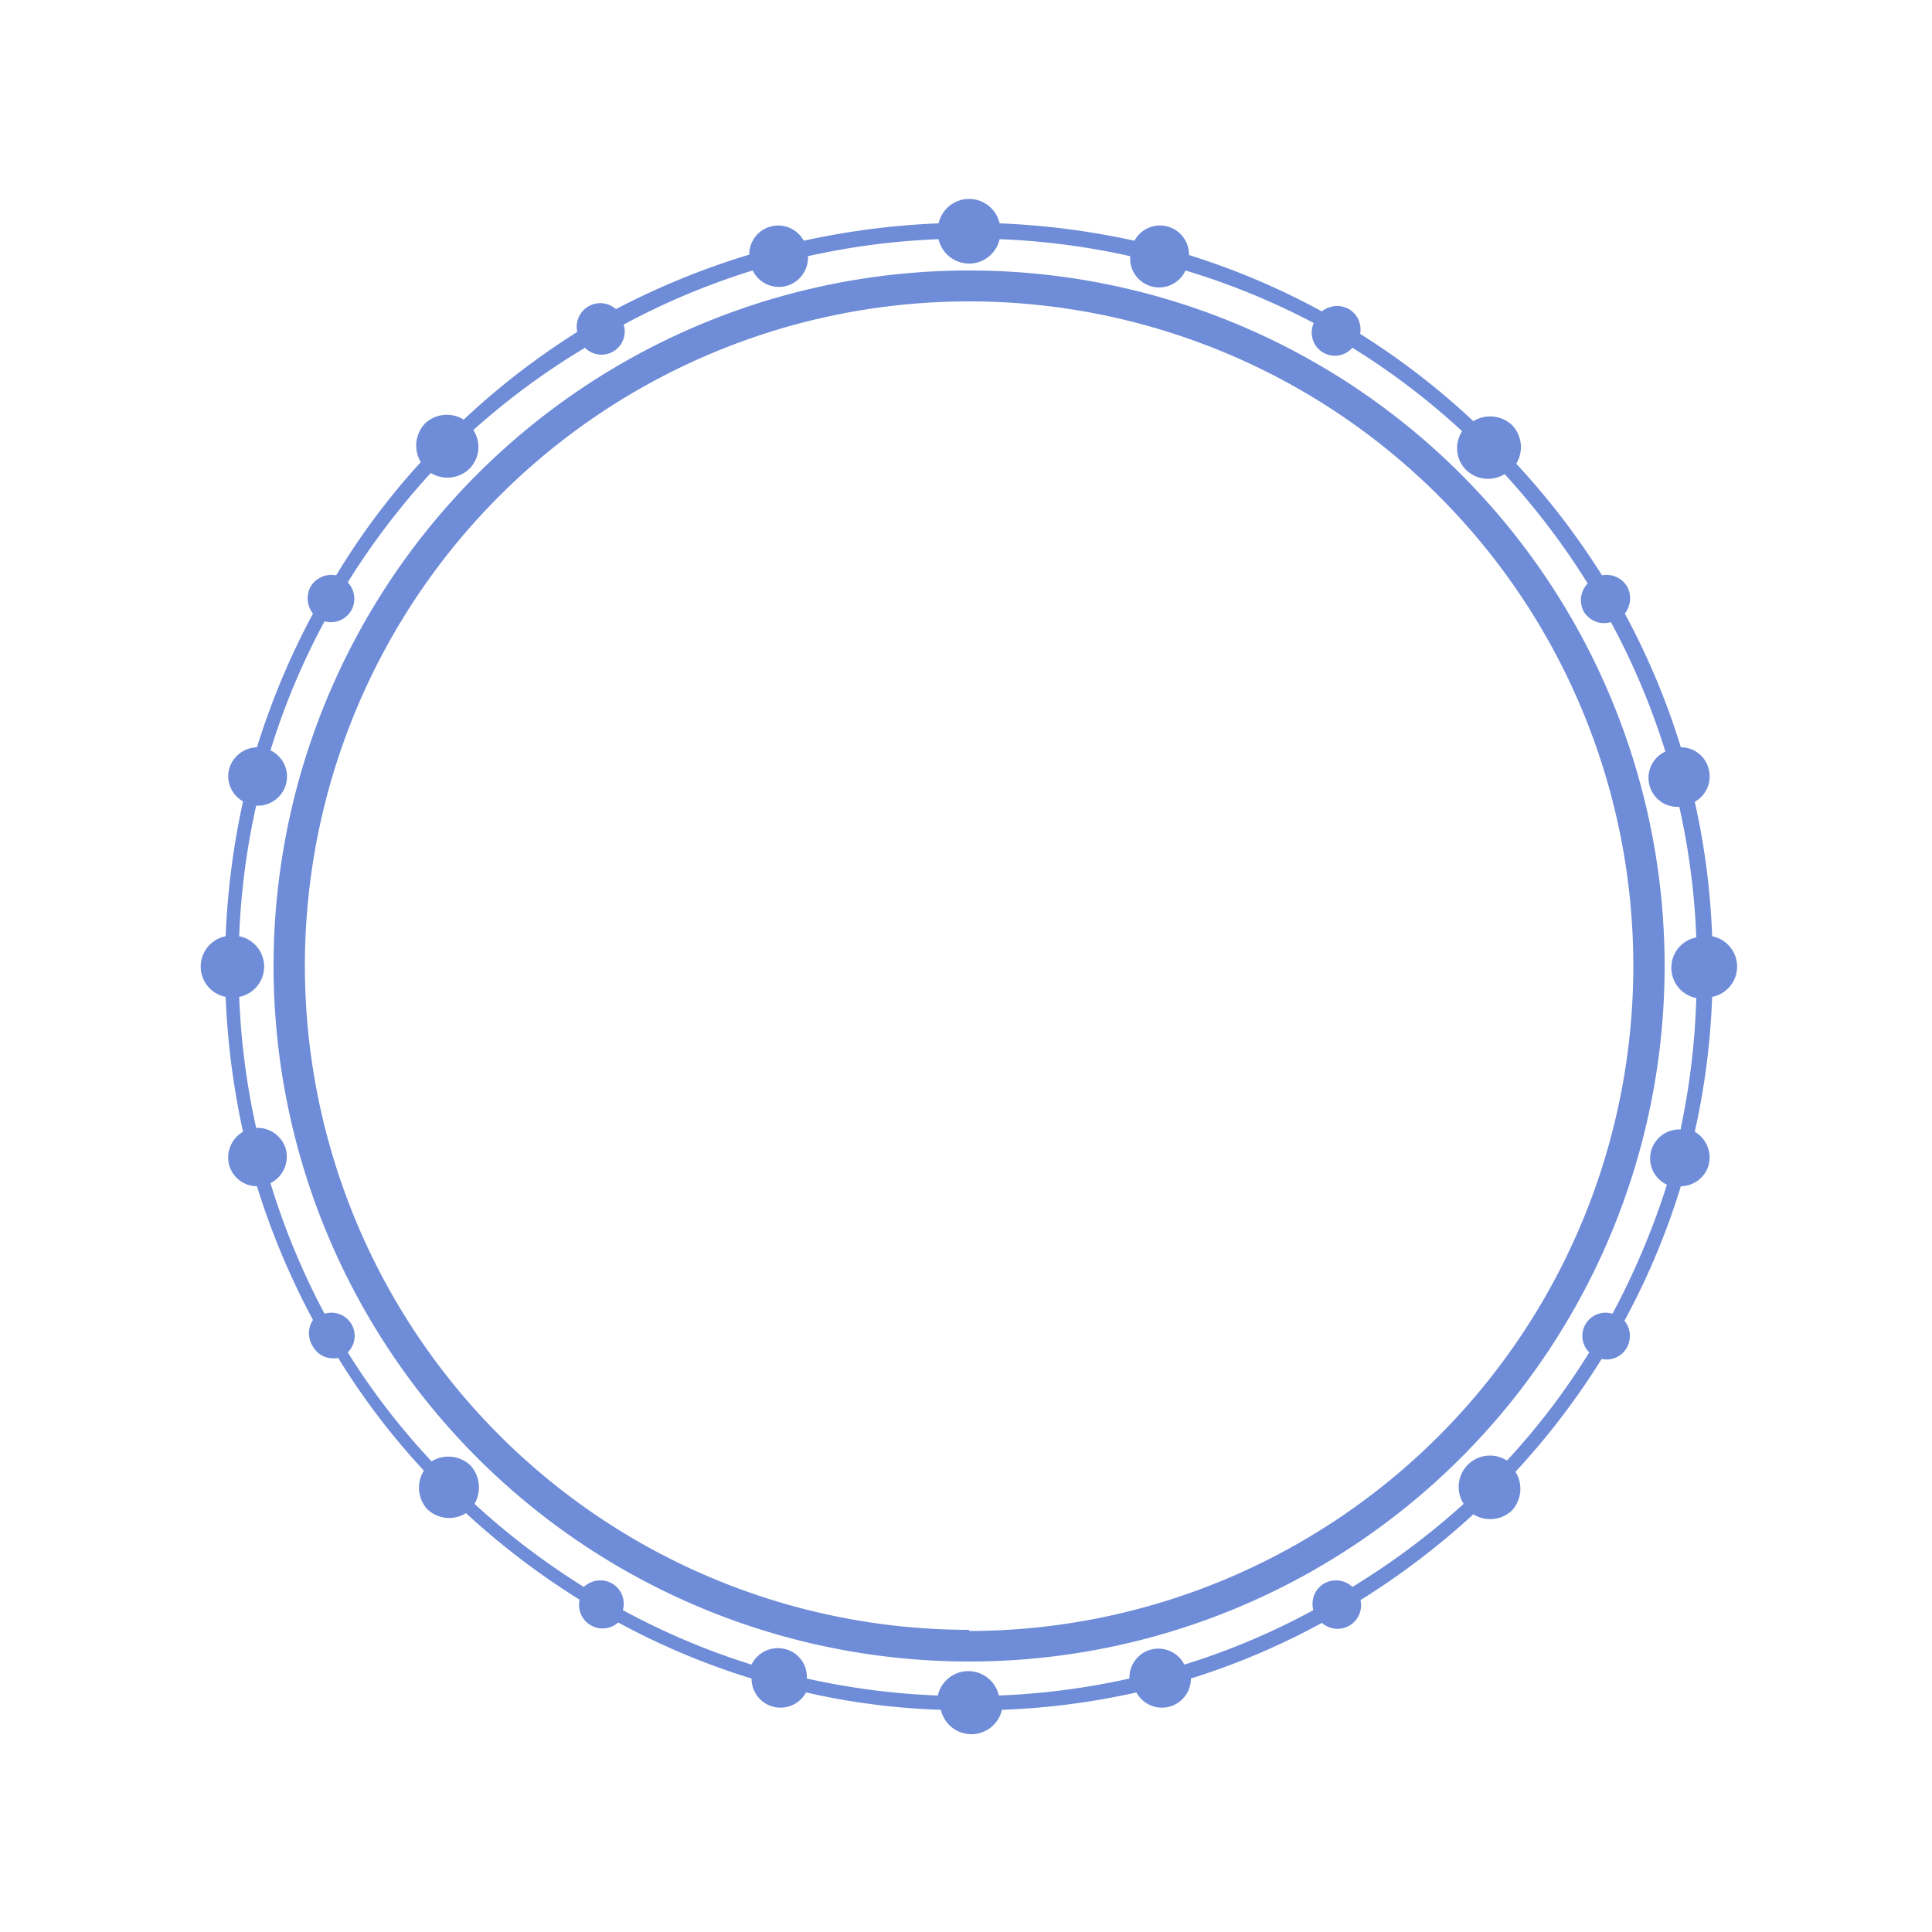 <svg id="图层_1" data-name="图层 1" xmlns="http://www.w3.org/2000/svg" viewBox="0 0 50 50"><title>边框</title><path d="M44.31,24.23a18.93,18.93,0,0,0-.45-3.48.75.75,0,0,0,.36-.85.74.74,0,0,0-.72-.56,18.87,18.87,0,0,0-1.45-3.46.64.64,0,0,0,.06-.7.62.62,0,0,0-.65-.29A19.71,19.71,0,0,0,39.24,12a.82.82,0,0,0-.11-1,.83.83,0,0,0-1-.1A19.2,19.2,0,0,0,35.2,8.64.61.61,0,0,0,34.91,8a.62.62,0,0,0-.7.06A18.94,18.94,0,0,0,30.77,6.6a.75.75,0,0,0-1.41-.37,20.07,20.07,0,0,0-3.49-.45.81.81,0,0,0-1.58,0,20.07,20.07,0,0,0-3.49.45.75.75,0,0,0-1.41.36A19.81,19.81,0,0,0,15.94,8a.61.61,0,0,0-1,.59A19.35,19.35,0,0,0,12,10.86a.82.82,0,0,0-1,.1.83.83,0,0,0-.11,1A18.43,18.43,0,0,0,8.7,14.89a.63.63,0,0,0-.66.29.64.64,0,0,0,.06.7,19.59,19.59,0,0,0-1.45,3.46.77.77,0,0,0-.72.56.75.75,0,0,0,.36.84,20,20,0,0,0-.45,3.49.8.8,0,0,0,0,1.57,20,20,0,0,0,.45,3.49.77.77,0,0,0-.36.86.75.75,0,0,0,.72.55A19.59,19.59,0,0,0,8.1,34.16a.62.62,0,0,0,0,.69.6.6,0,0,0,.65.29,18.58,18.58,0,0,0,2.22,2.92.83.83,0,0,0,.09,1,.82.82,0,0,0,1,.1A19.71,19.71,0,0,0,15,41.4a.61.61,0,0,0,1,.59,18.77,18.77,0,0,0,3.45,1.45.75.75,0,0,0,1.41.36,18.32,18.32,0,0,0,3.49.45.81.81,0,0,0,1.58,0,19,19,0,0,0,3.48-.45.75.75,0,0,0,1.41-.36A18.77,18.77,0,0,0,34.21,42a.61.61,0,0,0,1-.59,19.71,19.71,0,0,0,2.92-2.22.82.82,0,0,0,1-.1.83.83,0,0,0,.09-1,19.27,19.27,0,0,0,2.23-2.92.6.6,0,0,0,.65-.29.62.62,0,0,0-.06-.7A18.77,18.77,0,0,0,43.5,30.7a.76.76,0,0,0,.72-.55.77.77,0,0,0-.36-.86,19,19,0,0,0,.45-3.49.8.8,0,0,0,0-1.57Zm-.81,5a.76.76,0,0,0-.77.56.75.75,0,0,0,.41.87A19.68,19.68,0,0,1,41.73,34a.6.6,0,0,0-.6,1A18.17,18.17,0,0,1,39,37.8a.81.81,0,0,0-1.12,1.12A19.17,19.17,0,0,1,35,41.07a.62.62,0,0,0-.73-.09.61.61,0,0,0-.28.69,18.29,18.29,0,0,1-3.34,1.41.75.75,0,0,0-1.42.36,18.83,18.83,0,0,1-3.38.44.81.81,0,0,0-1.58,0,18.94,18.94,0,0,1-3.39-.44.74.74,0,0,0-.55-.76.76.76,0,0,0-.88.4,18.49,18.49,0,0,1-3.33-1.41.61.61,0,0,0-.28-.69.62.62,0,0,0-.73.09,19.17,19.17,0,0,1-2.83-2.15.85.85,0,0,0-.11-1,.83.83,0,0,0-1-.1A18.17,18.17,0,0,1,9,35a.6.6,0,0,0-.6-1A18.86,18.86,0,0,1,7,30.62a.77.77,0,0,0,.4-.87.76.76,0,0,0-.77-.56,18.94,18.94,0,0,1-.44-3.39.8.8,0,0,0,0-1.57,18.71,18.71,0,0,1,.44-3.38.76.76,0,0,0,.77-.55.75.75,0,0,0-.4-.88,18.26,18.26,0,0,1,1.4-3.34.61.61,0,0,0,.69-.28A.62.62,0,0,0,9,15.07a19.17,19.17,0,0,1,2.15-2.83.82.82,0,0,0,1-.11.8.8,0,0,0,.1-1A18.74,18.74,0,0,1,15.14,9a.6.6,0,0,0,1-.6A18.55,18.55,0,0,1,19.48,7a.75.75,0,0,0,.87.4.76.76,0,0,0,.56-.77,18.71,18.71,0,0,1,3.38-.44.81.81,0,0,0,1.58,0,18.71,18.71,0,0,1,3.38.44A.75.75,0,0,0,30.68,7,18.55,18.55,0,0,1,34,8.36.6.6,0,0,0,35,9a18.65,18.65,0,0,1,2.84,2.16.8.8,0,0,0,.1,1,.82.82,0,0,0,1,.11,19.17,19.17,0,0,1,2.15,2.83.62.62,0,0,0-.1.73.61.61,0,0,0,.7.27,18.69,18.69,0,0,1,1.41,3.35.75.75,0,0,0,.36,1.43,18.71,18.71,0,0,1,.44,3.38.8.8,0,0,0,0,1.57A18.94,18.94,0,0,1,43.5,29.19Z" fill="#6e8cd7"/><path d="M25.08,7a18,18,0,1,0,18,18A18,18,0,0,0,25.08,7Zm0,35.18A17.19,17.19,0,1,1,42.27,25,17.21,17.21,0,0,1,25.08,42.21Z" fill="#6e8cd7"/></svg>